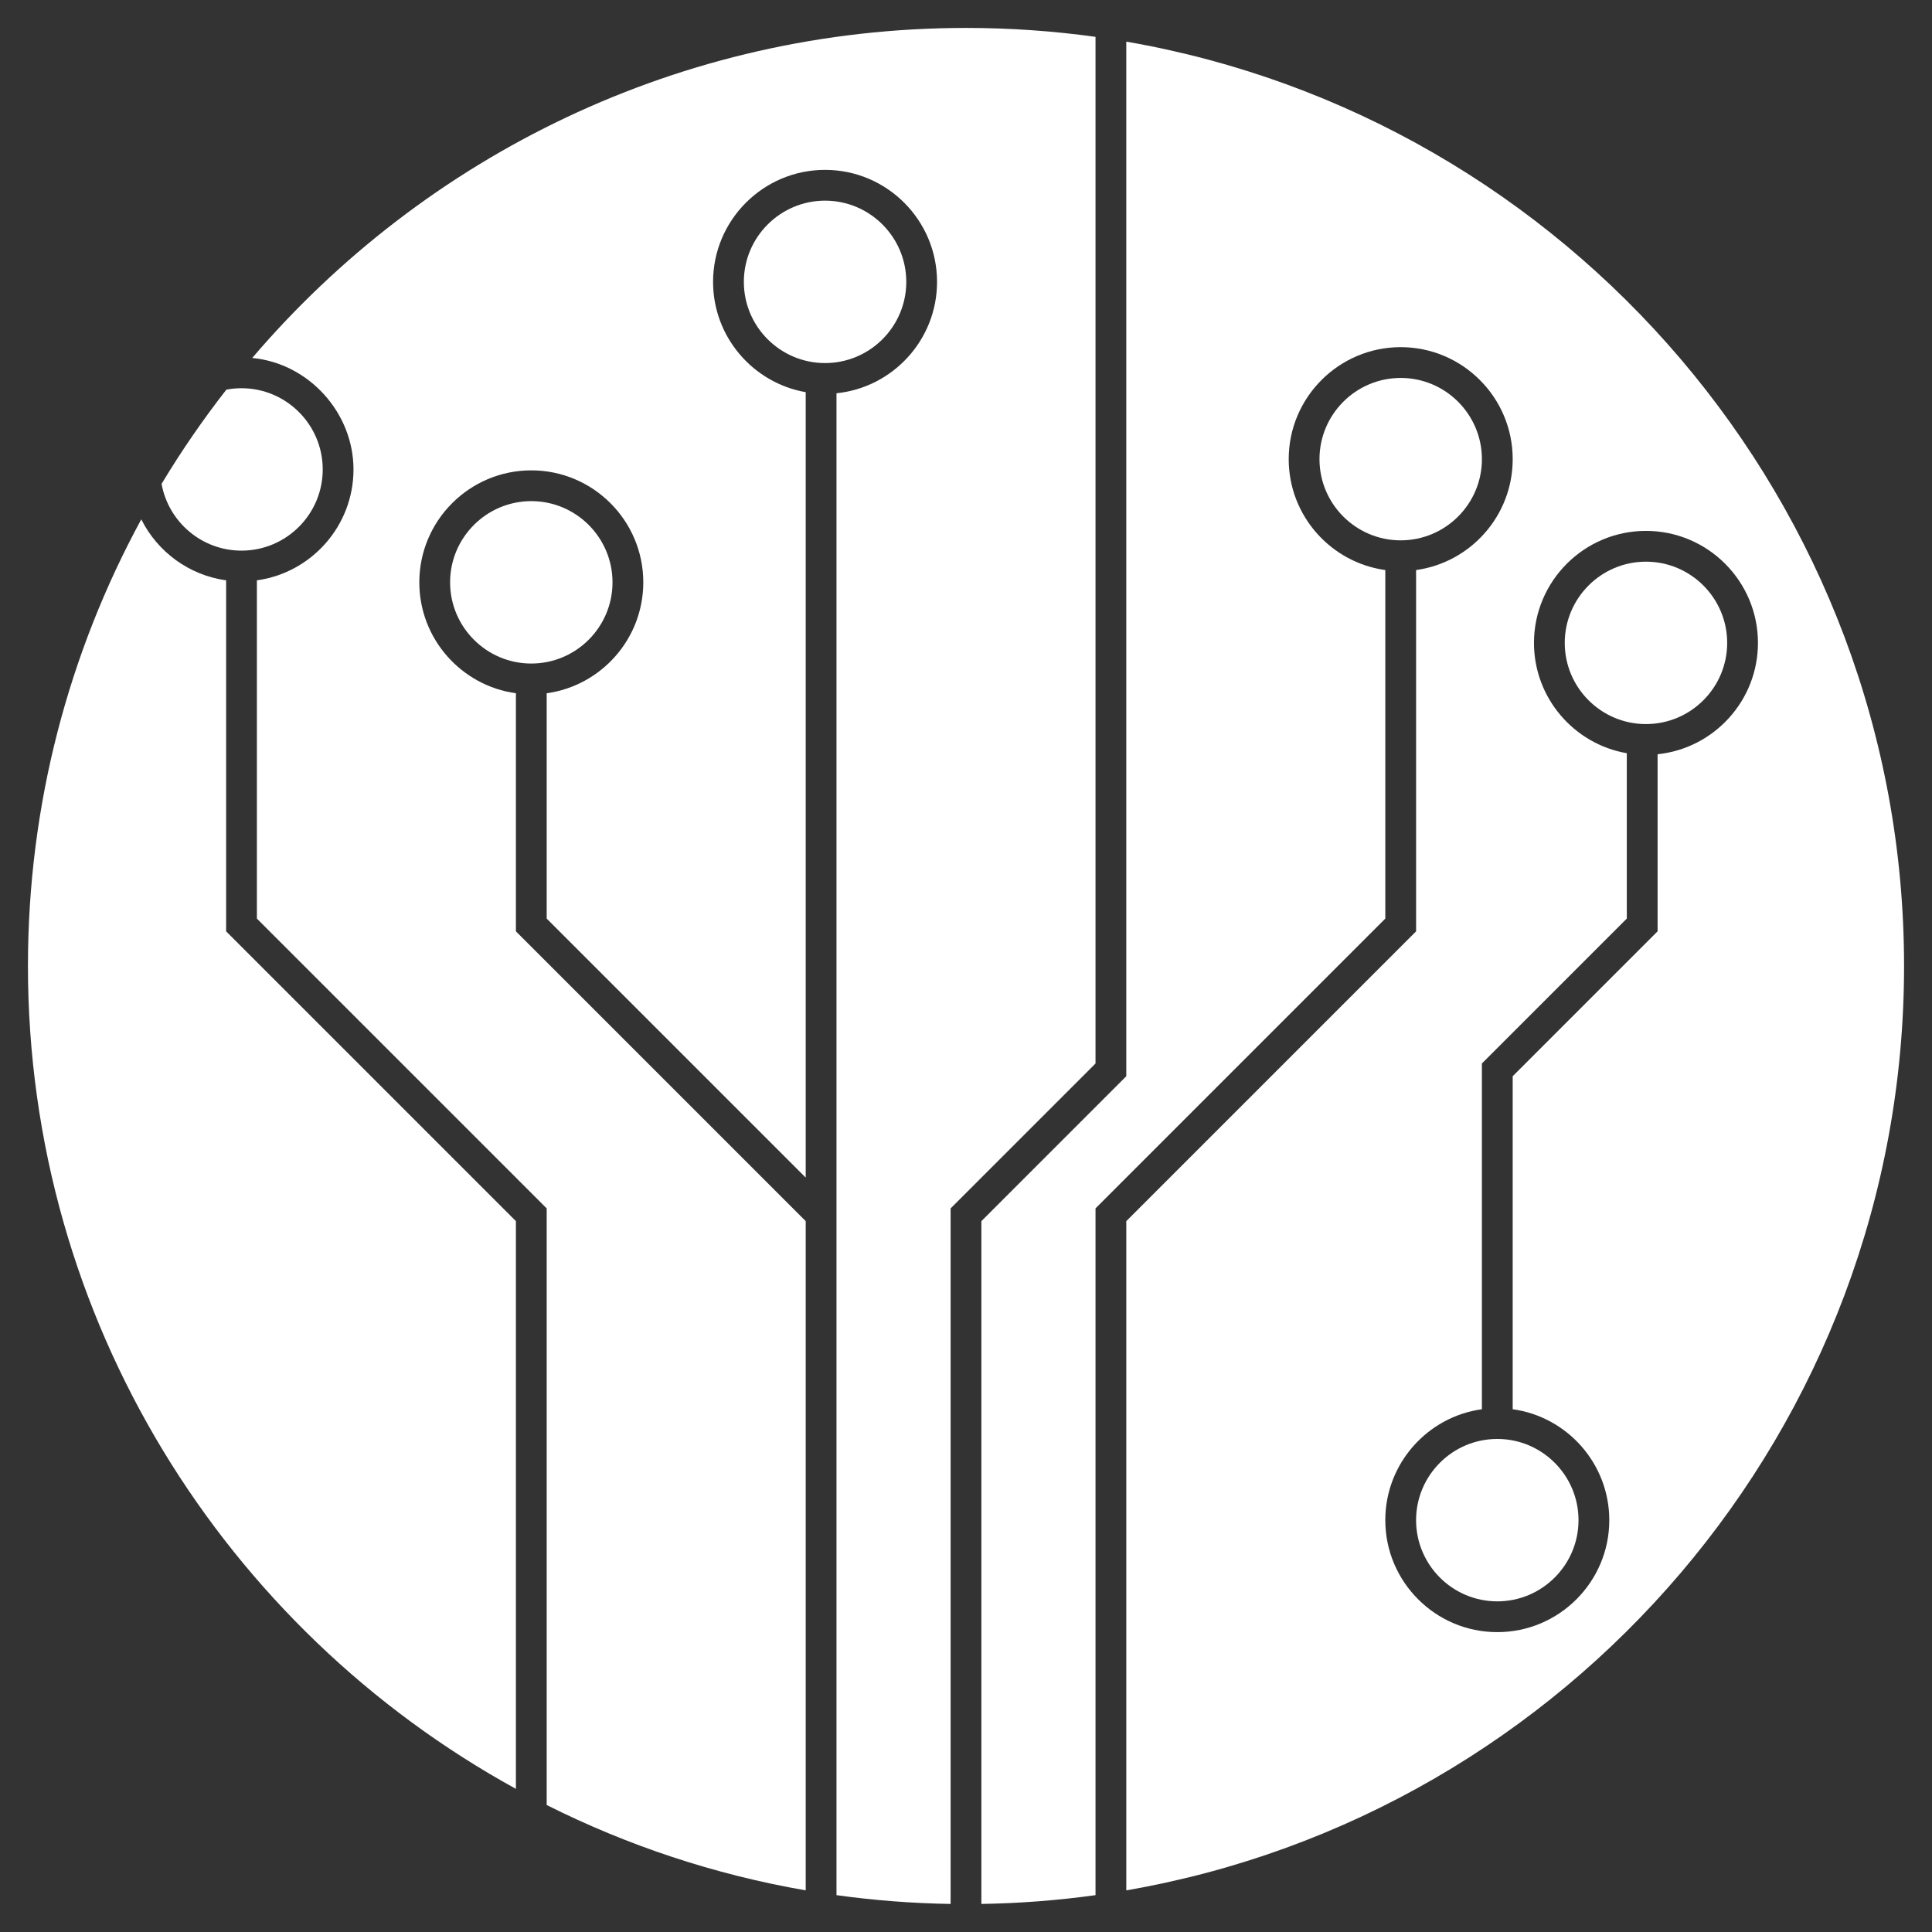 <?xml version="1.0" encoding="UTF-8"?><svg id="_レイヤー_1" xmlns="http://www.w3.org/2000/svg" viewBox="0 0 1920 1920"><rect x="0" y="0" width="1920" height="1920" fill="#333333" stroke="none"/><defs><style>.cls-1{fill:none;}.cls-1,.cls-2{stroke-width:0px;}.cls-2{fill:#fff;}</style></defs><path class="cls-2" d="m1119.29,41.38v1028.17l-144,144v678.56c38.41-.61,76.26-3.57,113.42-8.73v-682.5l287.99-287.99v-346.38c-54.16-7.46-96-54.03-96-110.21,0-61.37,49.92-111.3,111.29-111.3s111.31,49.93,111.31,111.3c0,56.17-41.85,102.75-96.01,110.21v359.05l-288,287.99v665.07c438.41-75.79,772.94-458.87,772.94-918.62S1557.7,117.17,1119.29,41.38Zm528,708.19v175.99l-144,143.99v330.93c54.16,7.47,96,54.06,96,110.24,0,61.36-49.93,111.28-111.3,111.28s-111.29-49.92-111.29-111.28c0-56.18,41.84-102.78,96-110.24v-343.6l144-143.99v-164.35c-52.33-9.05-92.25-54.78-92.25-109.64,0-61.38,49.92-111.31,111.28-111.31s111.31,49.93,111.31,111.31c0,57.45-43.78,104.88-99.75,110.67Z"/><path class="cls-2" d="m1088.71,36.62v1020.26l-144,144v691.23c-38.41-.61-76.25-3.57-113.41-8.73V390.82c56.05-5.71,99.93-53.18,99.93-110.69,0-61.38-49.93-111.31-111.3-111.31s-111.29,49.93-111.29,111.31c0,54.8,39.83,100.47,92.07,109.61v780.55l-257.41-257.4v-223.94c54.16-7.47,96-54.06,96-110.24,0-61.36-49.93-111.27-111.3-111.27s-111.29,49.91-111.29,111.27c0,56.18,41.84,102.78,96,110.24v236.61l288,287.99v665.07c-90.96-15.72-177.45-44.67-257.41-84.81v-592.93l-288-287.99v-336.16c54.16-7.47,96-54.04,96-110.21s-44.25-105.41-100.64-110.78C421.79,155.15,676.3,27.76,960,27.76c43.66,0,86.63,3.02,128.71,8.86Z"/><path class="cls-2" d="m512.71,1213.55v564.2C223.94,1619.17,27.77,1312.06,27.77,960c0-160.59,40.82-311.83,112.62-443.89,16.09,32.19,47.34,55.53,84.33,60.62v348.83l287.99,287.99Z"/><path class="cls-2" d="m320.72,466.52c0,44.49-36.21,80.69-80.72,80.69-39.61,0-72.64-28.68-79.43-66.36,19.59-32.55,41.1-63.82,64.39-93.63,4.87-.93,9.9-1.41,15.04-1.41,44.51,0,80.72,36.21,80.72,80.71Z"/><path class="cls-2" d="m900.65,280.13c0,44.48-36.21,80.68-80.72,80.68s-80.7-36.2-80.7-80.68,36.2-80.72,80.7-80.72,80.72,36.21,80.72,80.72Z"/><path class="cls-2" d="m608.71,578.71c0,44.5-36.21,80.71-80.71,80.71s-80.7-36.21-80.7-80.71,36.2-80.69,80.7-80.69,80.71,36.2,80.71,80.69Z"/><path class="cls-2" d="m1472.71,456.3c0,44.49-36.21,80.69-80.72,80.69s-80.7-36.2-80.7-80.69,36.2-80.71,80.7-80.71,80.72,36.21,80.72,80.71Z"/><path class="cls-2" d="m1716.45,638.9c0,44.49-36.21,80.68-80.72,80.68s-80.7-36.19-80.7-80.68,36.2-80.72,80.7-80.72,80.72,36.21,80.72,80.72Z"/><path class="cls-2" d="m1568.71,1510.72c0,44.49-36.21,80.69-80.72,80.69s-80.7-36.2-80.7-80.69,36.2-80.71,80.7-80.71,80.72,36.21,80.72,80.71Z"/><rect class="cls-1" width="1920" height="1920"/></svg>